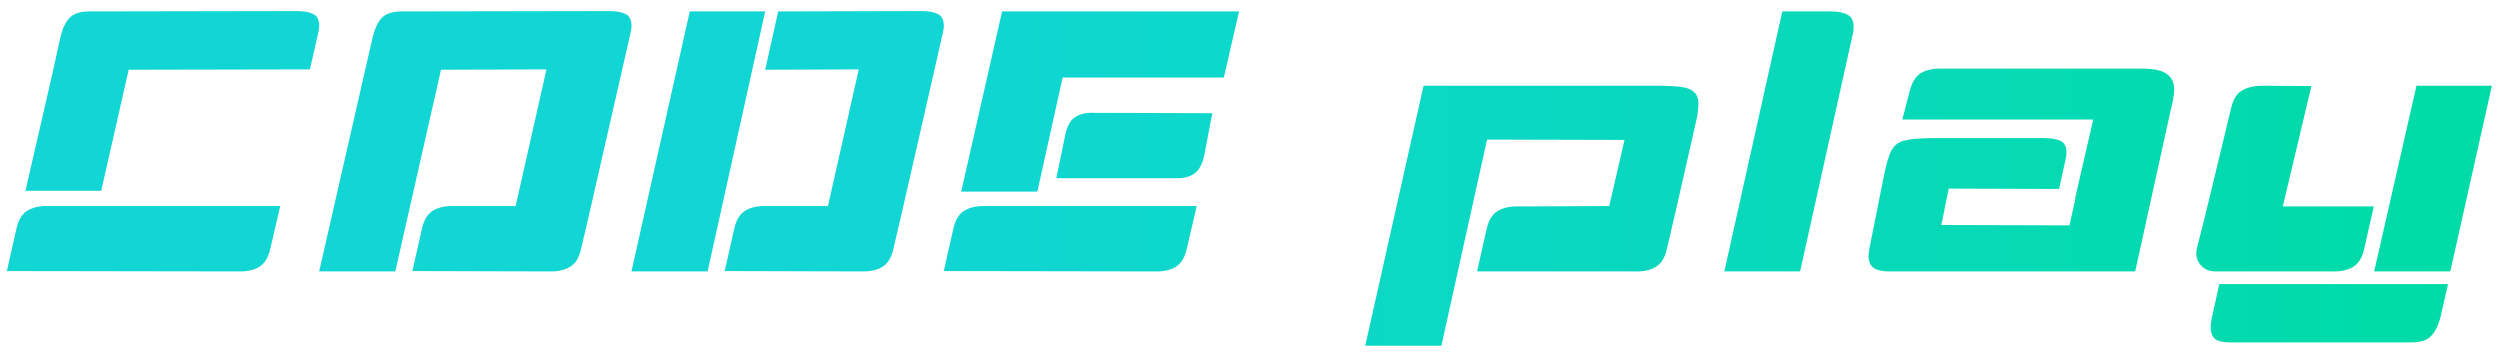 <svg width="175" height="25" viewBox="0 0 175 25" fill="none" xmlns="http://www.w3.org/2000/svg">
<path d="M20.734 0.774C21.254 0.774 21.653 0.843 21.93 0.982C22.207 1.121 22.346 1.398 22.346 1.814C22.346 1.953 22.32 2.126 22.268 2.334L21.696 4.856L9.008 4.882L7.084 13.358H1.78L3.73 4.882L4.224 2.62C4.363 2.031 4.571 1.58 4.848 1.268C5.143 0.956 5.611 0.8 6.252 0.8L20.734 0.774ZM1.156 15.984C1.295 15.377 1.555 14.961 1.936 14.736C2.317 14.511 2.803 14.407 3.392 14.424H19.616L18.914 17.44C18.775 18.047 18.515 18.463 18.134 18.688C17.753 18.913 17.267 19.017 16.678 19L0.48 18.974L1.156 15.984ZM42.595 0.774C43.115 0.774 43.514 0.843 43.791 0.982C44.069 1.121 44.207 1.398 44.207 1.814C44.207 1.953 44.181 2.126 44.129 2.334L43.557 4.856L41.373 14.424L40.671 17.44C40.533 18.047 40.273 18.463 39.891 18.688C39.51 18.913 39.025 19.017 38.435 19L28.867 18.974L29.543 15.984C29.682 15.377 29.942 14.961 30.323 14.736C30.705 14.511 31.19 14.407 31.779 14.424H36.095L38.253 4.856L30.869 4.882L27.671 19H22.341L25.565 4.882L26.085 2.62C26.224 2.031 26.432 1.58 26.709 1.268C27.004 0.956 27.472 0.8 28.113 0.8L42.595 0.774ZM64.457 0.774C64.977 0.774 65.375 0.843 65.653 0.982C65.93 1.121 66.069 1.398 66.069 1.814C66.069 1.953 66.043 2.126 65.991 2.334L65.419 4.856L63.235 14.424L62.533 17.44C62.394 18.047 62.134 18.463 61.753 18.688C61.371 18.913 60.886 19.017 60.297 19L50.729 18.974L51.405 15.984C51.543 15.377 51.803 14.961 52.185 14.736C52.566 14.511 53.051 14.407 53.641 14.424H57.957L60.115 4.856L53.563 4.882L54.473 0.8L64.457 0.774ZM44.203 19L48.285 0.8H53.563L49.533 19H44.203ZM86.734 0.8L85.668 5.428H74.384L72.616 13.41H67.286L70.146 0.8H86.734ZM84.862 7.924L84.29 10.914C84.151 11.521 83.917 11.937 83.588 12.162C83.259 12.387 82.834 12.491 82.314 12.474H73.942L74.566 9.458C74.687 8.851 74.913 8.435 75.242 8.21C75.571 7.985 75.996 7.881 76.516 7.898L84.862 7.924ZM66.74 15.984C66.879 15.377 67.139 14.961 67.52 14.736C67.901 14.511 68.387 14.407 68.976 14.424H83.77L83.068 17.44C82.929 18.047 82.669 18.463 82.288 18.688C81.907 18.913 81.421 19.017 80.832 19L66.064 18.974L66.74 15.984ZM115.691 6C116.558 6 117.208 6.026 117.641 6.078C118.074 6.13 118.386 6.251 118.577 6.442C118.785 6.615 118.889 6.901 118.889 7.3C118.889 7.664 118.828 8.089 118.707 8.574L117.381 14.424L116.679 17.44C116.54 18.047 116.28 18.463 115.899 18.688C115.518 18.913 115.032 19.017 114.443 19H103.393L104.069 16.01C104.208 15.403 104.468 14.987 104.849 14.762C105.23 14.537 105.716 14.433 106.305 14.45L112.649 14.424L113.715 9.796L104.095 9.77L100.897 24.2H95.567L99.649 6H114.183H115.691ZM126.008 19H120.704L124.76 0.8H128.166C128.668 0.8 129.058 0.878 129.336 1.034C129.613 1.173 129.752 1.45 129.752 1.866C129.752 2.074 129.734 2.239 129.7 2.36L126.008 19ZM149.958 4.804C150.79 4.804 151.371 4.934 151.7 5.194C152.029 5.437 152.194 5.792 152.194 6.26C152.194 6.503 152.142 6.867 152.038 7.352L151.908 7.898L149.464 19H132.408C131.905 19.017 131.507 18.948 131.212 18.792C130.935 18.619 130.796 18.324 130.796 17.908C130.796 17.839 130.813 17.683 130.848 17.44L131.888 12.24C132.061 11.391 132.243 10.801 132.434 10.472C132.642 10.125 132.954 9.909 133.37 9.822C133.786 9.718 134.497 9.666 135.502 9.666H137.114H143.042C143.597 9.666 144.004 9.735 144.264 9.874C144.524 10.013 144.654 10.281 144.654 10.68C144.654 10.836 144.628 11.018 144.576 11.226L144.134 13.228L136.412 13.202L135.892 15.75L144.862 15.776L145.278 13.904H145.252L146.526 8.366H133.162L133.682 6.364C133.838 5.757 134.098 5.341 134.462 5.116C134.843 4.891 135.329 4.787 135.918 4.804H149.958ZM155.167 19C154.751 19.017 154.404 18.896 154.127 18.636C153.867 18.376 153.737 18.064 153.737 17.7C153.737 17.613 153.754 17.501 153.789 17.362L154.361 15.1L156.181 7.56C156.319 6.953 156.571 6.546 156.935 6.338C157.316 6.113 157.81 6 158.417 6L161.797 6.026L159.795 14.45H166.165L165.489 17.44C165.35 18.047 165.09 18.463 164.709 18.688C164.327 18.913 163.842 19.017 163.253 19H155.167ZM166.191 19L169.155 6H174.433L171.521 19H166.191ZM155.349 19.884H171.365L170.845 22.146C170.706 22.735 170.489 23.186 170.195 23.498C169.917 23.81 169.458 23.966 168.817 23.966H156.025C155.557 23.966 155.227 23.879 155.037 23.706C154.846 23.533 154.751 23.281 154.751 22.952C154.751 22.675 154.785 22.406 154.855 22.146L155.349 19.884Z" fill="url(#paint0_linear_154_6)"/>
<defs>
<linearGradient id="paint0_linear_154_6" x1="63.5" y1="22" x2="173.5" y2="22" gradientUnits="userSpaceOnUse">
<stop stop-color="#11D6D4"/>
<stop offset="1" stop-color="#00DBA7"/>
</linearGradient>
</defs>
</svg>
